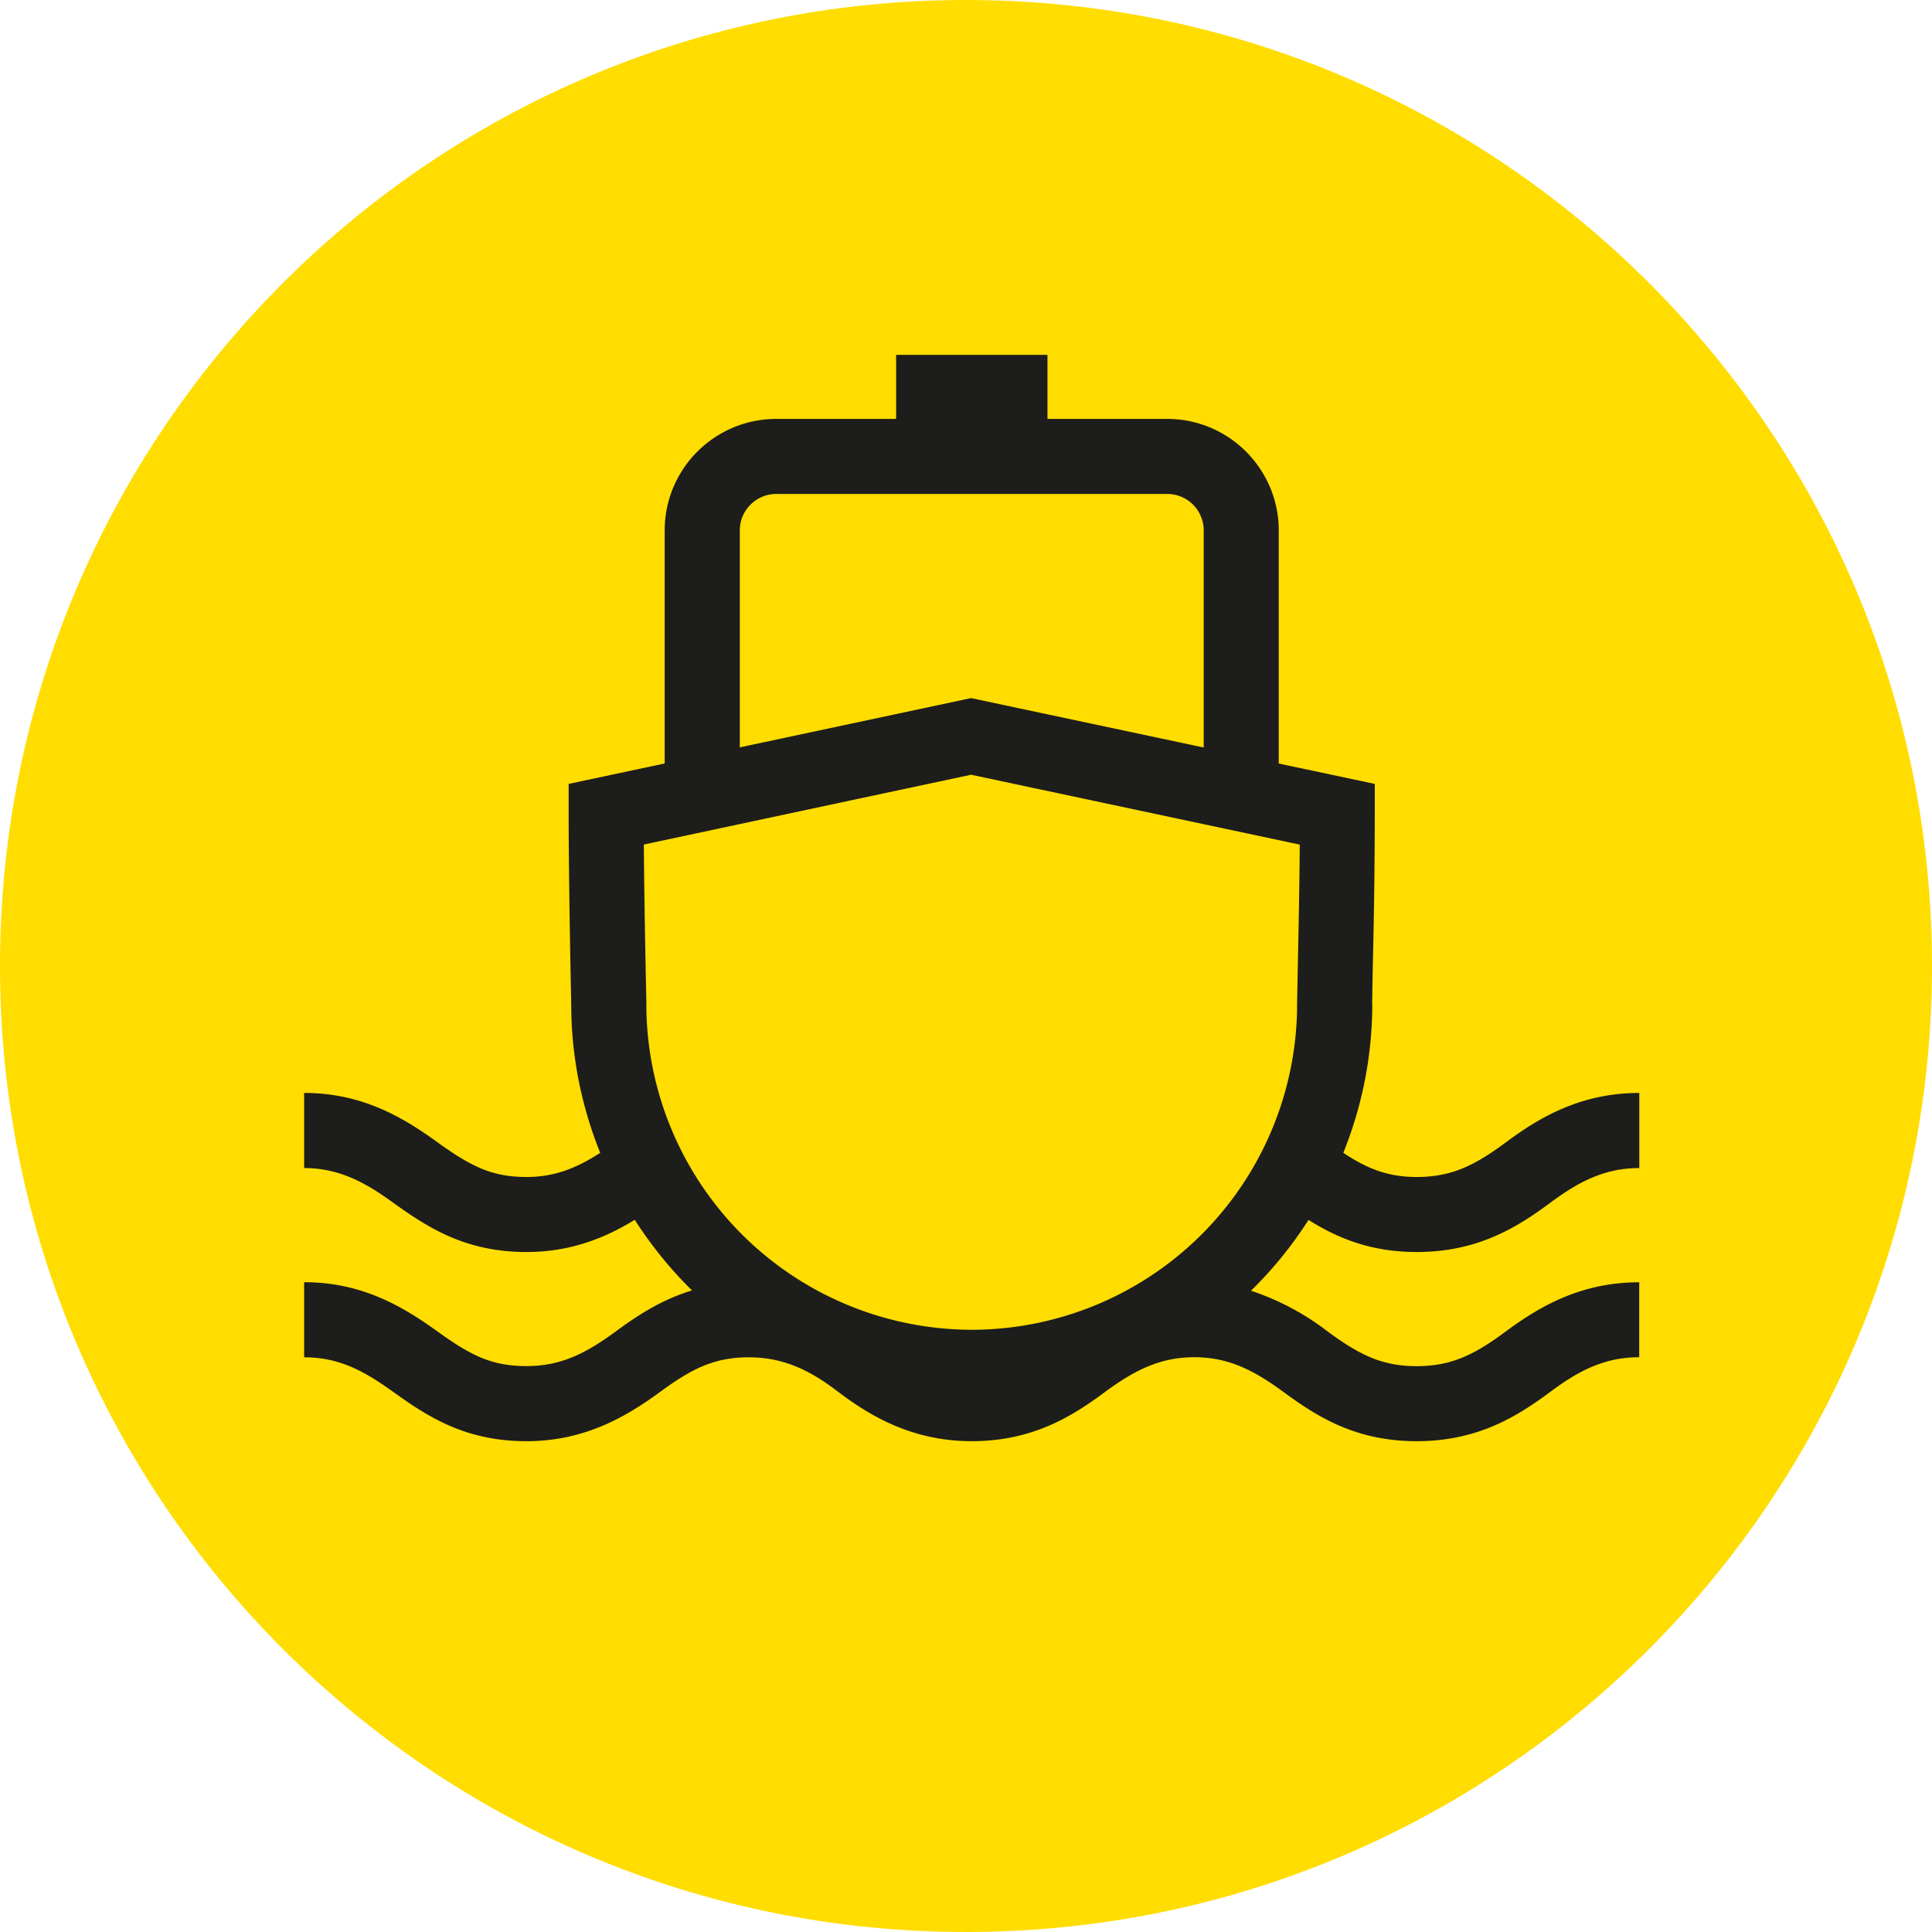 <svg xmlns="http://www.w3.org/2000/svg" width="24" height="24" viewBox="0 0 24 24">
    <g fill="none" fillRule="evenodd" stroke="none" strokeWidth="1">
        <g>
            <path fill="#FD0"
                d="M12 24C5.373 24 0 18.628 0 12 0 5.373 5.373 0 12 0s12 5.373 12 12c0 6.628-5.373 12-12 12"></path>
            <path
                fill="#1D1D1B"
                d="M8.03 12.466s-.026-1.11-.032-1.975l4.065-.867 4.083.868c-.004.526-.013.987-.024 1.5l-.01.52h.001a4.047 4.047 0 01-4.04 4.007 4.05 4.05 0 01-4.044-4.053zm1.16-5.877c0-.25.204-.453.454-.453H14.5c.25 0 .453.203.453.453v2.697l-2.89-.614-2.873.612V6.589zm7.066 8.566c.351.22.765.398 1.344.398.768 0 1.26-.317 1.66-.613.348-.258.67-.43 1.104-.43v-.933c-.733 0-1.25.31-1.659.615-.377.278-.664.429-1.105.429-.36 0-.617-.104-.913-.3a4.94 4.94 0 00.36-1.844h-.002l.008-.464a81.24 81.24 0 00.025-1.898v-.377l-1.193-.253V6.589c0-.764-.622-1.385-1.385-1.385h-1.488v-.796h-1.88v.796H9.643c-.764 0-1.386.62-1.386 1.385v2.895l-1.193.254v.377c0 .878.032 2.362.032 2.362 0 .65.13 1.272.36 1.844-.287.185-.56.3-.914.3-.435 0-.694-.134-1.11-.433-.438-.317-.942-.611-1.654-.611v.933c.47 0 .806.214 1.11.433.445.32.907.61 1.654.61.553 0 .986-.181 1.343-.4.205.319.443.614.712.877-.38.115-.676.31-.948.51-.363.266-.674.43-1.107.43-.435 0-.694-.132-1.11-.432-.439-.316-.943-.61-1.654-.61v.933c.424 0 .73.158 1.11.432.445.32.906.61 1.654.61.726 0 1.245-.31 1.658-.612.39-.286.668-.43 1.106-.43.473 0 .81.204 1.101.425.378.287.91.617 1.664.617.765 0 1.257-.316 1.658-.613.351-.258.673-.43 1.106-.43.431 0 .744.165 1.107.43.422.31.898.613 1.657.613.768 0 1.26-.317 1.66-.613.348-.26.67-.43 1.104-.43v-.931c-.733 0-1.25.309-1.659.612-.377.279-.664.43-1.105.43-.438 0-.717-.145-1.107-.431a3.205 3.205 0 00-.952-.506c.271-.264.51-.56.715-.88z"
            ></path>
        </g>
    </g>
</svg>